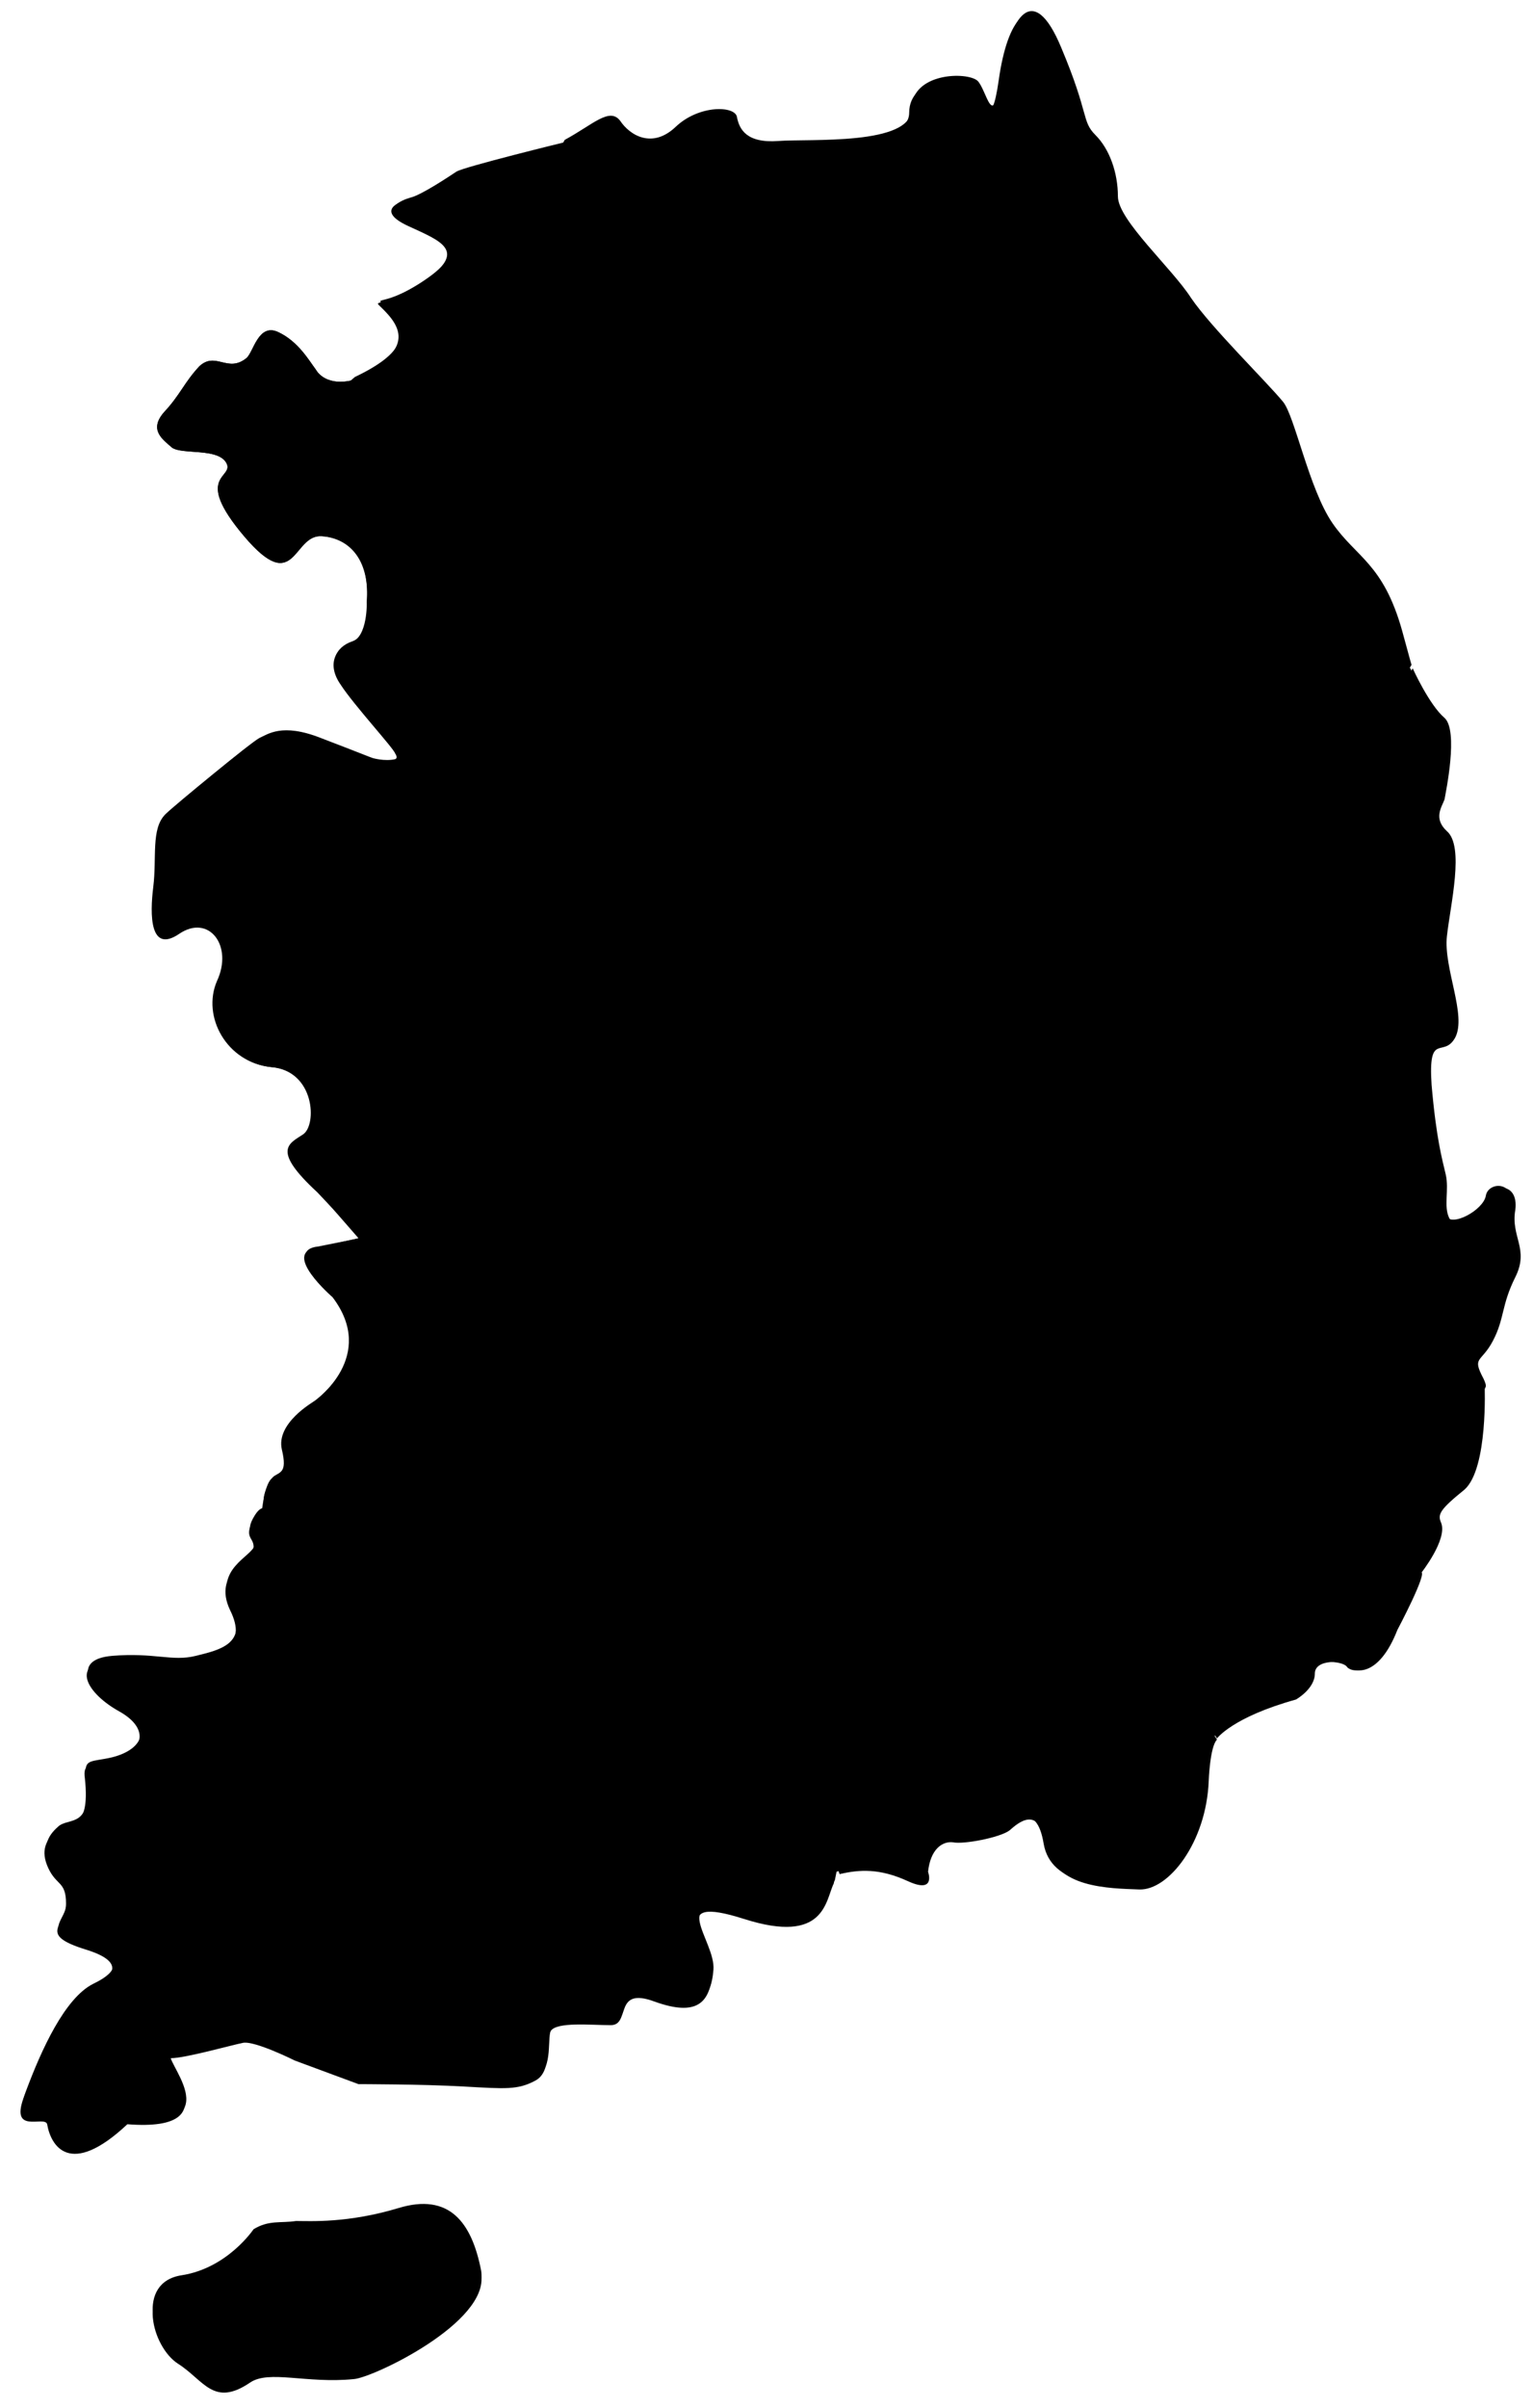 <?xml-stylesheet type="text/css" href="style.css"?>
<svg class="map" version="1.1" xmlns="http://www.w3.org/2000/svg" xmlns:xlink="http://www.w3.org/1999/xlink" x="0px" y="0px" width="200" height="314" viewBox="0 0 130 204" enable-background="new 0 0 0 0" xml:space="preserve">
<g id="layer_2">
	<path d="M31.1,51c0.3-3.5-1.3-5.5-3.8-5.6
		c-2.5-0.2-2.2,5.2-6.6,0c-4.4-5.2-0.8-4.9-1.5-6.2c-0.7-1.3-3.7-0.7-4.6-1.3c-0.8-0.7-2-1.5-0.7-3c1.4-1.5,1.7-2.5,3-3.9
		c1.4-1.3,2.4,0.6,4-0.7c0.6-0.5,1-3,2.7-2.2s2.6,2.4,3.2,3.2c0,0,0.7,1.4,3,0.9l0,0l0.2-0.1c4.2-2,4.5-3.7,2.9-5.5
		c-1.6-1.8-1.1,0,2.9-2.7c4-2.7,1.6-3.5-1.2-4.8s-0.7-2.1,0-2.2c0.9-0.2,3.3-1.8,3.9-2.2s9-2.5,9-2.5l0.2-0.1
		c2.4-1.3,3.8-2.8,4.7-1.6c0.8,1.2,2.7,2.4,4.7,0.5c2-1.9,5.1-1.8,5.2-0.8c0.2,1,0.8,2.2,3.5,2c2.7-0.2,11.3,0.4,11.3-2.7
		c0-3.1,4.7-3.2,5.6-2.4c0.8,0.8,1.3,4.5,2-0.4c0.7-5,2.7-8.2,5.1-2.4c2.4,5.7,1.7,6.2,2.9,7.4c1.2,1.2,1.9,3.2,1.9,5.2
		c0,2,4.6,6.1,6.2,8.6c1.7,2.5,6.4,7.1,7.8,8.8c1,1.2,2.2,7.4,4.2,10.3c2,2.9,4.3,3.4,5.9,9.1c0.7,2.6,0.8,2.8,0.8,2.8l0.1,0.1
		c0,0,1.3,2.9,2.6,4c1.3,1.1,0.1,6.2,0,6.9c-0.1,0.7-1,1.6,0.2,2.7c1.5,1.4,0.3,6.2,0,8.9c-0.3,2.7,1.7,6.8,0.7,8.6
		c-1,1.9-2.3-0.5-2,4c0.3,4.6,0.8,6.3,1.2,7.6c0.3,1.3-0.2,2.7,0.3,3.7c0.5,1,3.2-0.5,3.4-1.7c0.2-1.2,2.5-1.3,2.2,1
		c-0.3,2.4,1.2,3.4,0,5.7c-1.2,2.4-0.9,3.5-1.9,5.4c-1,1.9-1.9,1.4-0.8,3.2c0,0,0.3,0.8,0.2,1.4c-0.2,3-0.4,6.9-1.8,8.2
		c-2,1.8-2.3,2.1-2,2.8c0.7,1.4-1.5,4.2-1.5,4.2l-0.3,0.8c-1.1,2.7-1.9,4.1-1.9,4.1c-1.6,4.1-3.7,3.6-4,3.1c-0.4-0.5-3-0.7-3,0.6
		c0,1.3-1.6,2.2-1.6,2.2c-5.4,1.5-6.6,3.1-6.6,3.1l-0.2,0.2c-0.6,0.6-0.6,3.4-0.6,3.4c-0.2,5.2-3.4,9.3-5.9,9.2s-7.2-0.1-7.8-3.7
		s-2.5-1.9-3.2-1.3c-0.8,0.6-3.9,1.2-4.8,1c-0.9-0.1-1.9,0.6-2.1,2.5c0,0,0.7,1.9-1.7,0.8c-2.4-1.1-4.1-1-5.8-0.6v0l-0.2,1
		c-0.7,1.4-0.7,5.2-7.6,3c-6.9-2.2-2.5,2-2.7,4.6c-0.2,2.5-1.3,3.7-4.9,2.4c-3.5-1.3-2,2-3.7,2c-1.7,0-4.6-0.3-5.1,0.5
		c-0.5,0.8,0.2,3.4-1.3,4.2c-1.5,0.8-2.5,0.7-6.1,0.5c-3.5-0.2-8.9-0.2-8.9-0.2l-5.4-2c0,0-3.4-1.7-4.4-1.5c-1,0.2-4.9,1.3-6.1,1.3
		c-1.2,0,5.4,6.3-3.7,5.6c-4.9,4.6-6.5,1.8-6.8,0c-0.2-0.8-3.3,1-1.9-2.5c1.4-3.5,3.4-7.9,5.7-9.1c0.8-0.4,3.7-1.9-0.5-3.2
		c-4.2-1.3-1.7-2-1.7-3.9c0-1.9-0.8-1.5-1.5-3c-0.7-1.5-0.2-2.4,0.7-3.2c0.9-0.8,2.9,0.3,2.4-4.4c-0.2-1.4,0.5-1.1,2.2-1.5
		c2.8-0.7,3.4-2.7,0.7-4.2c-2.7-1.5-4.2-4-0.7-4.4c3.5-0.3,5.1,0.5,7.1,0c2-0.5,4.6-1,3-4.2c-1.5-3.2,1.9-4.2,2-5.2s-0.9-0.8,0-2.5
		c0.2-0.3,0.7-0.6,0.7-0.6s0.2-2.2,0.8-2.8c0.7-0.6,1.4-0.4,0.9-2.5c-0.5-2.2,2.6-4,2.8-4.1c0.1-0.1,5.3-3.8,1.5-8.8
		c0,0-4.4-3.8-1.3-4.2l3.5-0.8l0,0L27,101c-3.9-3.6-2.4-4.1-1.2-4.9c1.2-0.8,1-5.4-2.7-5.7c-3.7-0.3-5.9-4.2-4.6-7.3
		c1.4-3-0.7-5.7-3.2-4.1c-2.5,1.7-2.5-1.7-2.2-4c0.3-2.4-0.2-4.9,1-6.1c0.7-0.7,7.3-6.1,7.9-6.4c0.7-0.3,1.9-1.3,5.2,0
		c3.4,1.3,4.1,1.6,4.4,1.7c0,0,1,0.3,1.9,0.1c0.3-0.1,0-0.5,0-0.5c-0.1-0.4-3.5-4.1-4.6-5.8c-1.2-1.7-0.5-3.1,0.9-3.6
		C31.2,53.9,31.1,51,31.1,51z"/>
	<path d="M21.5,189.2c0,0-2.2,3.3-6.1,3.9
		c-3.9,0.6-2.5,5.8-0.3,7.2c2.2,1.4,3,3.7,6.1,1.6c1.6-1.1,4.8,0.1,8.8-0.3c1.6-0.1,11.5-4.8,10.8-8.9c-0.8-4.1-2.7-6.6-7-5.3
		c-4.3,1.3-7.5,1.1-8.7,1.1C23.8,188.6,22.8,188.3,21.5,189.2z"/>
</g>
<g id="layer_1">
	<path class="region" data-region_id="39" d="M21.5,188.9c0,0-2.2,3.3-6.1,3.9c-3.9,0.6-2.5,5.8-0.3,7.2
		c2.2,1.4,3,3.7,6.1,1.6c1.6-1.1,4.8,0.1,8.8-0.3c1.6-0.1,11.5-4.8,10.8-8.9c-0.8-4.1-2.7-6.6-7-5.3c-4.3,1.3-7.5,1.1-8.7,1.1
		C23.8,188.4,22.8,188.1,21.5,188.9z"/>
	<path class="region" data-region_id="38" d="M106.3,136.8c-2.1,0.9-1.9,2.7-1.9,2.7c-1.5,4.1-3.7,2.6-4.8,1.8
		c-1.1-0.8-2.7-1.8-2.9-0.6c-0.2,1.2-3.3,2.7-3.3,2.7c-3.9,1.7-1.1,3.7-1.1,3.7c3.4,3.7,3.6,1.6,6-1.3c2.4-2.8,4.9,1.6,4.9,1.6
		c-0.6,0.6-0.7,3.5-0.7,3.5c-0.2,5.2-3.4,9.3-5.9,9.2c-2.5-0.1-7.2-0.1-7.8-3.7c-0.7-3.6-2.5-1.9-3.2-1.3c-0.8,0.6-3.9,1.2-4.8,1
		c-0.9-0.1-1.9,0.6-2.1,2.5c0,0,0.7,1.9-1.7,0.8c-2.4-1.1-4.1-1-5.8-0.6c0,0-0.4-0.8-0.4-4.2l0,0.1c0.4-4.6-0.8-3.3-1.3-4.5
		c-0.4-1.2-0.5-3.9-0.8-4.4c-0.3-0.5-3.8-2.3-4.5-5.1c-0.5-1.9-1.4-4.3-1.5-6.4l-0.1-0.3l0-0.5c-0.1-0.5,1.5-3.3,1.5-3.3
		c1-2.3-0.4-2.7-0.8-3.7c-0.4-1-1.1-4.1-0.2-4.8c0.9-0.7,1.3-2.3,1.3-2.3c0.6-7.4,8.4-8.6,8.4-8.6s8.4,3,9.2,3.5
		c0.8,0.5,2.3,2.4,1.5,4.1c0,0-0.4,2.2,4,1.9l0.3-0.1c0,0,5.3-0.4,7.4,1.2l0.4,0.4c0.9,1.1,6.4,1.9,9,1.5c2.6-0.3,2.9-1.8,4.7-2.3
		l1-0.5c0,0,0.4,2-0.9,3.2c-1.3,1.3,0.1,2,1.7,2.7c1.6,0.7,5.1,1.3,5.7,2.9C116.7,129.3,113.8,133.4,106.3,136.8z"/>
	<path class="region" data-region_id="21" d="M118.5,138.1c-1.6,4.1-3.7,3.6-4,3.1c-0.4-0.5-3-0.7-3,0.6
		c0,1.3-1.6,2.2-1.6,2.2c-5.4,1.5-6.7,3.3-6.7,3.3s-2.5-4.4-4.9-1.6c-2.4,2.9-2.6,5-6,1.3c0,0-2.8-2,1.1-3.7c0,0,3.1-1.4,3.3-2.7
		c0.2-1.2,1.8-0.2,2.9,0.6c1.1,0.8,3.4,2.4,4.8-1.8c0,0-0.1-1.8,1.9-2.7c7.5-3.4,10.3-7.7,10.4-7.5c0.2,0.5-0.1,4.8,3.8,4
		C121.1,133.2,118.5,138.1,118.5,138.1z"/>
	<path class="region" data-region_id="26" d="M122.2,129c-0.3-0.7-0.1-1.1,2-2.8c2-1.8,1.7-8.8,1.7-8.8
		c0,1.2-5.7,2-7.1,1.2c-1.5-0.9-2.3-1.7-4.7-1.2c-1,0.2-3.9,3.1-3.9,3.1s0.4,2-0.9,3.2c-1.3,1.3,0.1,2,1.7,2.7
		c1.6,0.7,5.1,1.3,5.7,2.9c0,0,0.1,4.4,3,4l0.8,0C120.5,133.3,122.8,130.4,122.2,129z"/>
	<path class="region" data-region_id="36" d="M70.6,154.5c0.4-4.6-0.8-3.3-1.3-4.5c-0.4-1.2-0.5-3.9-0.8-4.4c-0.3-0.5-3.8-2.3-4.5-5.1
		c-0.5-1.9-1.4-4.3-1.5-6.4l-0.1-0.3c-0.2-1.5-2.8-2.7-3.9-1.5c-0.7,0.7-3.9,2.5-5.3,1.9c-1.4-0.6-3-0.5-5.1,0.3
		c-2.1,0.8-4.2-3.5-5.5-4.4c-1.3-0.8-6-4.1-7.4-1.5c-1.4,2.6-5.6,5.2-5.6,5.2c-1.1,0-2.6-0.7-2.6-0.7c-1.5-1.2-4.1-4.9-4.1-4.9
		s-0.5-1.1-1.3,0.2c-1,1.6,0.2,1.5,0,2.5c-0.2,1-3.5,2-2,5.2c1.5,3.2-1,3.7-3,4.2c-2,0.5-3.5-0.3-7.1,0c-3.5,0.3-2,2.9,0.7,4.4
		c2.7,1.5,2.1,3.5-0.7,4.2c-1.7,0.4-2.4,0.1-2.2,1.5c0.6,4.7-1.5,3.5-2.4,4.4c-0.9,0.8-1.3,1.7-0.7,3.2c0.7,1.5,1.5,1.2,1.5,3
		c0,1.9-2.5,2.5,1.7,3.9c4.2,1.4,1.3,2.8,0.5,3.2c-2.4,1.2-4.4,5.6-5.7,9.1c-1.3,3.5,1.8,1.7,1.9,2.5c0.4,1.8,1.9,4.6,6.8,0
		c9.1,0.8,2.5-5.6,3.7-5.6c1.2,0,5.1-1.2,6.1-1.3c1-0.2,4.4,1.5,4.4,1.5l5.4,2c0,0,5.4,0,8.9,0.2c3.5,0.2,4.6,0.3,6.1-0.5
		c1.5-0.8,0.8-3.4,1.3-4.2c0.5-0.8,3.4-0.5,5.1-0.5c1.7,0,0.2-3.4,3.7-2c3.5,1.3,4.7,0.2,4.9-2.4c0.2-2.5-4.2-6.7,2.7-4.6
		c6.9,2.2,6.8-1.6,7.6-3l0.2-1C70.9,158.6,70.5,157.7,70.6,154.5"/>
	<path class="region" data-region_id="35" d="M27,105.6c-3.1,0.3,1.3,4.2,1.3,4.2c3.8,5-1.4,8.7-1.5,8.8c-0.1,0.1-3.2,2-2.8,4.1
		c0.5,2.3-0.5,2-0.9,2.5c-1.5,2.2-0.3,3.2-0.3,3.2s2.6,3.7,4.1,4.9c0,0,1.4,0.7,2.6,0.7c0,0,4.2-2.6,5.6-5.2
		c1.4-2.6,6.1,0.7,7.4,1.5c1.3,0.8,3.4,5.1,5.5,4.4c2.1-0.8,3.7-0.8,5.1-0.3c1.4,0.6,4.5-1.2,5.3-1.9c2.2-1.8,4.1,1.5,4,1
		c-0.1-0.5,1.5-3.3,1.5-3.3c1-2.3-0.4-2.7-0.8-3.7c-0.4-1-1.1-4.1-0.2-4.8c0.9-0.7,1.3-2.3,1.3-2.3c0.6-7.4,8.4-8.6,8.4-8.6
		c0-0.8-0.5-3.2-0.8-4.4c-0.3-1.2-6.8-1.9-6.8-1.9c0.6,2.5-6.2,2.1-7.9,1.6c-1.7-0.5-1.9-3.1-3.4-4.8c-1.4-1.7-4.1,1-5.5,2.1
		c-1.3,1.1-4,0.9-4-0.8c0.1-1.7-1.1-4.1-2.6-4.3c-1.5-0.3-2.9,1.7-4.3,5.1c-1.4,3.5-6.8,1.5-6.8,1.5L27,105.6z"/>
	<path class="region" data-region_id="33" d="M92.3,64.4c-1.1,1.9-0.7,4.1-0.7,4.1s1.4,5.6-4.8,3.1
		c-6.2-2.4-5.2,0-7.1,0.6c-1.9,0.6-3.6,3.5-5.4,5c-1.8,1.5-5.2,2.4-3.8,4.1c1.4,1.8,2.5,3.4,2,5.3c-0.4,1.9-3.1,3.5-2.4,5.1
		c0.8,1.6,2.8,2,5,2c2.2-0.1,2.6,1.8,0.9,4.4c-1.7,2.6-1.9,5.7-2.5,6.2l-1.7,1.6c-2.9-1.5-7-1.6-7-1.6l-0.2-1.1
		c-1.4-4-1.7-6.4-2.1-7.2c-1-2-3-1.2-3-1.2l0.6-1.3c0.1-0.3,0.4-2.5,0.6-3.4c0.2-0.9,0.2-2.7-0.1-3.4c-0.3-0.7-0.8-0.6-1.5-0.8
		c-0.7-0.2-3.3-2.3-3.3-2.3s-1.6-2.9-2.6-4.2c-3.2-4,0.7-4.9,0.7-4.9s7.2-1.4,1-6.6c0,0,2.2-4.2,3.1-4.7c0.9-0.5,3.3-0.9,4.5-1.6
		c1.2-0.7,4.2-3.3,4.2-3.3l0.6-0.5l0.3-0.3c0,0,5.6,1.7,7.1-3.2c0,0,1.1-2.6,1.9,0.5c0.8,3.1,4-0.8,4-0.8s1.7-1.7,3.7,1.3
		c1.9,3.1,0.6,2.3,6.4,3.7c0,0,2.8-0.2,3.5,3.4C94.3,62.7,93,63.3,92.3,64.4z"/>
	<path class="region" data-region_id="34" d="M54,74.8c7.2-2.1,1.1-6.4,1.1-6.4l-0.2-0.1c0,0-0.8,0.1-5-1.4
		c-4.2-1.5-7,0-7,0c-7.4,2.4-9.1-2.7-9.5-2.5c-0.4,0.2-1.9-0.1-1.9-0.1c-0.3-0.1-1-0.3-4.4-1.7c-3.4-1.3-4.6-0.3-5.2,0
		c-0.7,0.3-7.2,5.8-7.9,6.4c-1.2,1.2-0.7,3.7-1,6.1c-0.3,2.4-0.3,5.7,2.2,4c2.5-1.7,4.6,1,3.2,4c-1.3,3,0.8,6.9,4.6,7.3
		c3.7,0.3,3.9,4.9,2.7,5.7c-1.2,0.8-2.7,1.3,1.2,4.9l3.5,3.7c0,0,5.4,2,6.8-1.5c1.4-3.5,2.8-5.4,4.3-5.1s2.7,2.6,2.6,4.3
		c-0.1,1.7,2.6,1.9,4,0.8c1.4-1.1,4-3.9,5.5-2.1c1.4,1.7,1.7,4.3,3.4,4.8c1.7,0.5,9.1,1.4,7.7-2.5c-1.4-4-1.8-6.4-2.1-7.2
		c-0.8-1.8-2.4-1.4-3-1.1l-0.3,0.4c-0.9,1.3-0.8,1.1-1.1,1.4s-1.5,1.1-2.7,0.4c-1.3-0.7-3.6-0.1-4.1-5.7c-0.1-1.3,0.4-3.3,0.4-3.3
		s0-0.1-1.5-0.4c-1.3-0.2-1.6-1.6-2-4.6c-0.4-2.9,0.5-2.8-0.5-2.9c-1-0.1-0.4-1.1-0.1-2.2c0.3-1-0.6-1.9-0.9-3.3
		c-0.3-1.4,1.6-2.4,2.3-1.1c0.6,1.3,2.2,2,3.2,1.8C52.7,75.5,53.5,74.9,54,74.8z"/>
	<path class="region" data-region_id="37" d="M95.4,121.7c0.9,1.1,6.4,1.9,9,1.5c2.6-0.3,2.9-1.8,4.7-2.3
		c1.9-0.5,3.1-3.2,5.1-3.6c1.9-0.4,3.2,0.4,4.6,1.3c1.3,0.8,7.2,0,7.2-1.2c0-0.2-0.2-0.6-0.2-0.6c-1-1.9-0.2-1.3,0.8-3.2
		c1-1.9,0.7-3,1.9-5.4c1.2-2.4-0.4-3.4,0-5.7c0.3-2.4-2-2.2-2.2-1c-0.2,1.2-2.9,2.7-3.4,1.7c-0.5-1,0-2.4-0.3-3.7
		c-0.3-1.3-0.8-3-1.2-7.6c-0.3-4.6,1-2.2,2-4c1-1.9-1-5.9-0.7-8.6c0.3-2.7,1.5-7.6,0-8.9c-1.2-1.1-0.4-2.1-0.2-2.7
		c0.1-0.6,1.2-5.8,0-6.9c-1.3-1.1-2.7-4.2-2.7-4.2s-2.8,4.9-5.1,4.8c-2.3-0.1-5.2-1.2-5.7-1.2c-0.5,0-1.4,0.3-1.8,1.2
		c-0.4,0.9-2.4,0.8-3.5,0c-1.2-0.8-1.8-0.1-3.5,0.3c-1.7,0.3-6.1,0.3-7.8,3c-1.1,1.8-0.7,4.1-0.7,4.1s1.4,5.6-4.8,3.1
		c-6.2-2.4-5.2,0-7.1,0.6c-1.9,0.6-3.6,3.5-5.4,5c-1.8,1.5-5.2,2.4-3.8,4.1c1.4,1.8,2.5,3.4,2,5.3c-0.4,1.9-3.1,3.5-2.4,5.1
		c0.8,1.6,2.8,2,5,2c2.2-0.1,2.6,1.8,0.9,4.4s-1.9,5.7-2.5,6.2c-1,0.9-1.9,1.8-1.9,1.8s0.8,2.8,0.8,4.4c0,0,8.4,3,9.2,3.5
		c0.8,0.5,2.3,2.4,1.5,4.1c0,0-0.4,2.2,4,1.9c0,0,3.6-4.7,1.1-7.8c0,0-2.3-2.2,1-3.5c3.3-1.4,2-3.4,4.7-3.5c2.7-0.2,4.9-1.5,5.7-0.8
		c0.8,0.8,4.6,4.2,3.1,5.7c-1.5,1.5-4.7,6.8-5.8,7.4c-1.1,0.6-2.7,0.5-2.6,1.5c0,0.2,0.5,2.1,0.5,2.1L95.4,121.7z"/>
	<path class="region" data-region_id="32" d="M119.7,56.3c0,0-2.8,4.9-5.1,4.8c-2.3-0.1-5.2-1.2-5.7-1.2
		c-0.5,0-1.4,0.3-1.8,1.2c-0.4,0.9-2.3,0.7-3.5,0c-1.5-0.9-1.8,0.2-3.7,0.3c-4.1,0.3-5.6,1.2-5.6,1.2c-0.7-3.7-3.5-3.4-3.5-3.4
		c-5.8-1.4-4.5-0.6-6.4-3.7c-1.9-3.1-3.7-1.4-3.7-1.4s-3.2,3.9-4,0.8c-0.8-3.1-1.9-0.5-1.9-0.5c-1.5,4.9-7.1,3.2-7.1,3.2l0-0.3
		c0,0,0.4-5.1,0.8-6.6c0.4-1.5,0.1-3.9-0.3-4.8c-0.3-0.8,0.1-1.5,0.1-1.5c2.8-6.1-1.8-4.4-3.4-4.8c-0.9-0.2-3.4-0.8-3.7-2
		c-0.3-1.3-1.1-3.8-1.1-5.8s1-2.7,1-3.7c0-1,1.4-4.4-7.1-8.9c-8.5-4.4-6.1-7.4-6.1-7.4c2.4-1.3,3.8-2.8,4.7-1.6
		c0.8,1.2,2.7,2.4,4.7,0.5c2-1.9,5.1-1.8,5.2-0.8c0.2,1,0.8,2.2,3.5,2c2.7-0.2,11.3,0.4,11.3-2.7c0-3.1,4.7-3.2,5.6-2.4
		c0.8,0.8,1.3,4.5,2-0.4c0.7-5,2.7-8.2,5.1-2.4c2.4,5.7,1.7,6.2,2.9,7.4c1.2,1.2,1.9,3.2,1.9,5.2c0,2,4.6,6.1,6.2,8.6
		c1.7,2.5,6.4,7.1,7.8,8.8c1,1.2,2.2,7.4,4.2,10.3c2,2.9,4.3,3.4,5.9,9.1c0.7,2.6,0.8,2.9,0.8,2.9"/>
	<path class="region" data-region_id="22" d="M95,121.2c0,0-0.5-1.8-0.5-2.1c-0.1-1,1.5-0.9,2.6-1.5
		c1.1-0.6,4.3-5.9,5.8-7.4c1.5-1.5-2.4-5-3.1-5.7c-0.8-0.8-3,0.6-5.7,0.8c-2.7,0.2-1.4,2.2-4.7,3.5c-3.3,1.3-1,3.5-1,3.5
		c2.6,2.7-0.8,7.7-0.8,7.7S92.8,119.6,95,121.2z"/>
	<path class="region" data-region_id="31" d="M67.7,57.8l0-0.3c0,0,0.4-5.1,0.8-6.6c0.4-1.5,0.1-3.9-0.3-4.8
		c-0.3-0.8,0.1-1.5,0.1-1.5c2.8-6.1-1.8-4.4-3.4-4.8c-0.9-0.2-3.4-0.8-3.7-2c-0.3-1.3-1.1-3.8-1.1-5.8s1-2.7,1-3.7
		c0-1,1.4-4.4-7.1-8.9c-8.5-4.4-6.1-7.4-6.1-7.4s-8.6,2.1-9.2,2.5s-3,2-3.9,2.2c-0.7,0.2-2.8,1,0,2.2s5.2,2.1,1.2,4.8
		c-4,2.7-4.5,0.9-2.9,2.7c1.6,1.8,1.2,3.5-3,5.5c0,0-4.1,3.3-1.9,4.9c0,0,0.8-0.3,0.8,3.1c0,0-0.3,0.8,1.9,0.2
		c2.3-0.6,4.4-0.6,5.1,0.5c0.7,1.1,2.5,3.9-2.2,7.6l-2.6,2.8c0,0,0.1,2.8-1.3,3.3c-1.5,0.5-2.1,1.9-0.9,3.6c1.2,1.7,4.5,5.4,4.6,5.8
		c0.1,0.5,2.3,5.4,9.4,3.1c0,0,2.7-1.6,7,0s5.1,1.3,5.1,1.3s2.2-4.2,3.1-4.7c0.9-0.5,3.3-0.9,4.5-1.6c1.2-0.7,4.2-3.3,4.2-3.3
		l0.6-0.5L67.7,57.8z"/>
	<path class="region" data-region_id="25" d="M59.6,95l-0.3,0.4c-0.9,1.3-0.8,1.1-1.1,1.4c-0.3,0.3-1.5,1.1-2.7,0.4
		c-1.3-0.7-3.7,0-4.1-5.7c-0.4-5.8,3.9-5,4.4-6.2c0,0,0.3-0.9,0.2-1.4s2.6,2.1,3.2,2.3c0.7,0.2,1.1,0.1,1.5,0.8
		c0.3,0.7,0.3,2.5,0.1,3.4c-0.2,0.9-0.5,3.1-0.6,3.4L59.6,95z"/>
	<path class="region" data-region_id="23" d="M31.1,51.1c0.3-3.5-1.3-5.5-3.8-5.7c-2.5-0.2-2.2,5.2-6.6,0
		c-4.4-5.2-0.8-4.9-1.5-6.2c-0.7-1.3-3.7-0.7-4.6-1.3c-0.8-0.7-2-1.5-0.7-3c1.4-1.5,1.7-2.5,3-3.9c1.4-1.3,2.4,0.6,4-0.7
		c0.6-0.5,1-3,2.7-2.2s2.6,2.4,3.2,3.2c0,0,0.7,1.4,3,0.9l0,0c0,0-4,3.2-1.8,4.8c0,0,0.8-0.3,0.8,3.1c0,0-0.3,0.8,1.9,0.2
		c2.3-0.6,4.4-0.6,5.1,0.5c0.7,1.1,2.5,3.9-2.2,7.6L31.2,51L31.1,51.1z"/>
	<path class="region" data-region_id="11" d="M36.5,45.3c0,0,4.6,0.6,5.5,1.3c0.9,0.7,3.3,0.3,3.7-1
		c0.4-1.3,2-0.5,2.8-1.3s0.8-1.9,0.4-2.9c-0.3-1-0.8-0.7-0.8-2.1c-0.1-1.3-1.3-3.1-2.6-4c-1.3-0.8-3,0-3.5,0.7
		c-0.6,0.7-5.6,5.2-5.6,5.2S37.3,42.6,36.5,45.3z"/>
	<path d="M52.4,75.8c-0.5,0.7-0.6,1.8,1,3.8c1,1.3,2.7,4.4,2.7,4.4l0,0
		c0.2,0.4-0.3,1.3-0.3,1.3C55.3,86.1,53,86,51.9,88l-0.3,0c0,0,0,0-1.3-0.3c-1.3-0.3-1.6-1.6-2-4.6c-0.4-2.9,0.5-2.8-0.5-2.9
		c-1-0.1-0.4-1.1-0.1-2.2c0.3-1-0.6-1.9-0.9-3.3c-0.3-1.4,1.7-2.4,2.3-1.1c0.8,1.8,3.4,1.9,3.4,1.9S52.5,75.8,52.4,75.8z"/>
	<path class="region" data-region_id="24" d="M31.5,136.6c0.2-0.5,0.7,0.2,2-0.1c1.3-0.3,2.9-1.1,4.9-0.7c2,0.4,4.6,2.8,4,6.8
		c-0.7,4-5.9,3.4-7.3,2.4c-1.1-0.8-0.1-1.3-2.8-2.2c-2.7-0.9-2-2.6-1.1-4C31.2,138.8,31.2,137.4,31.5,136.6z"/>

</g>
</svg>
